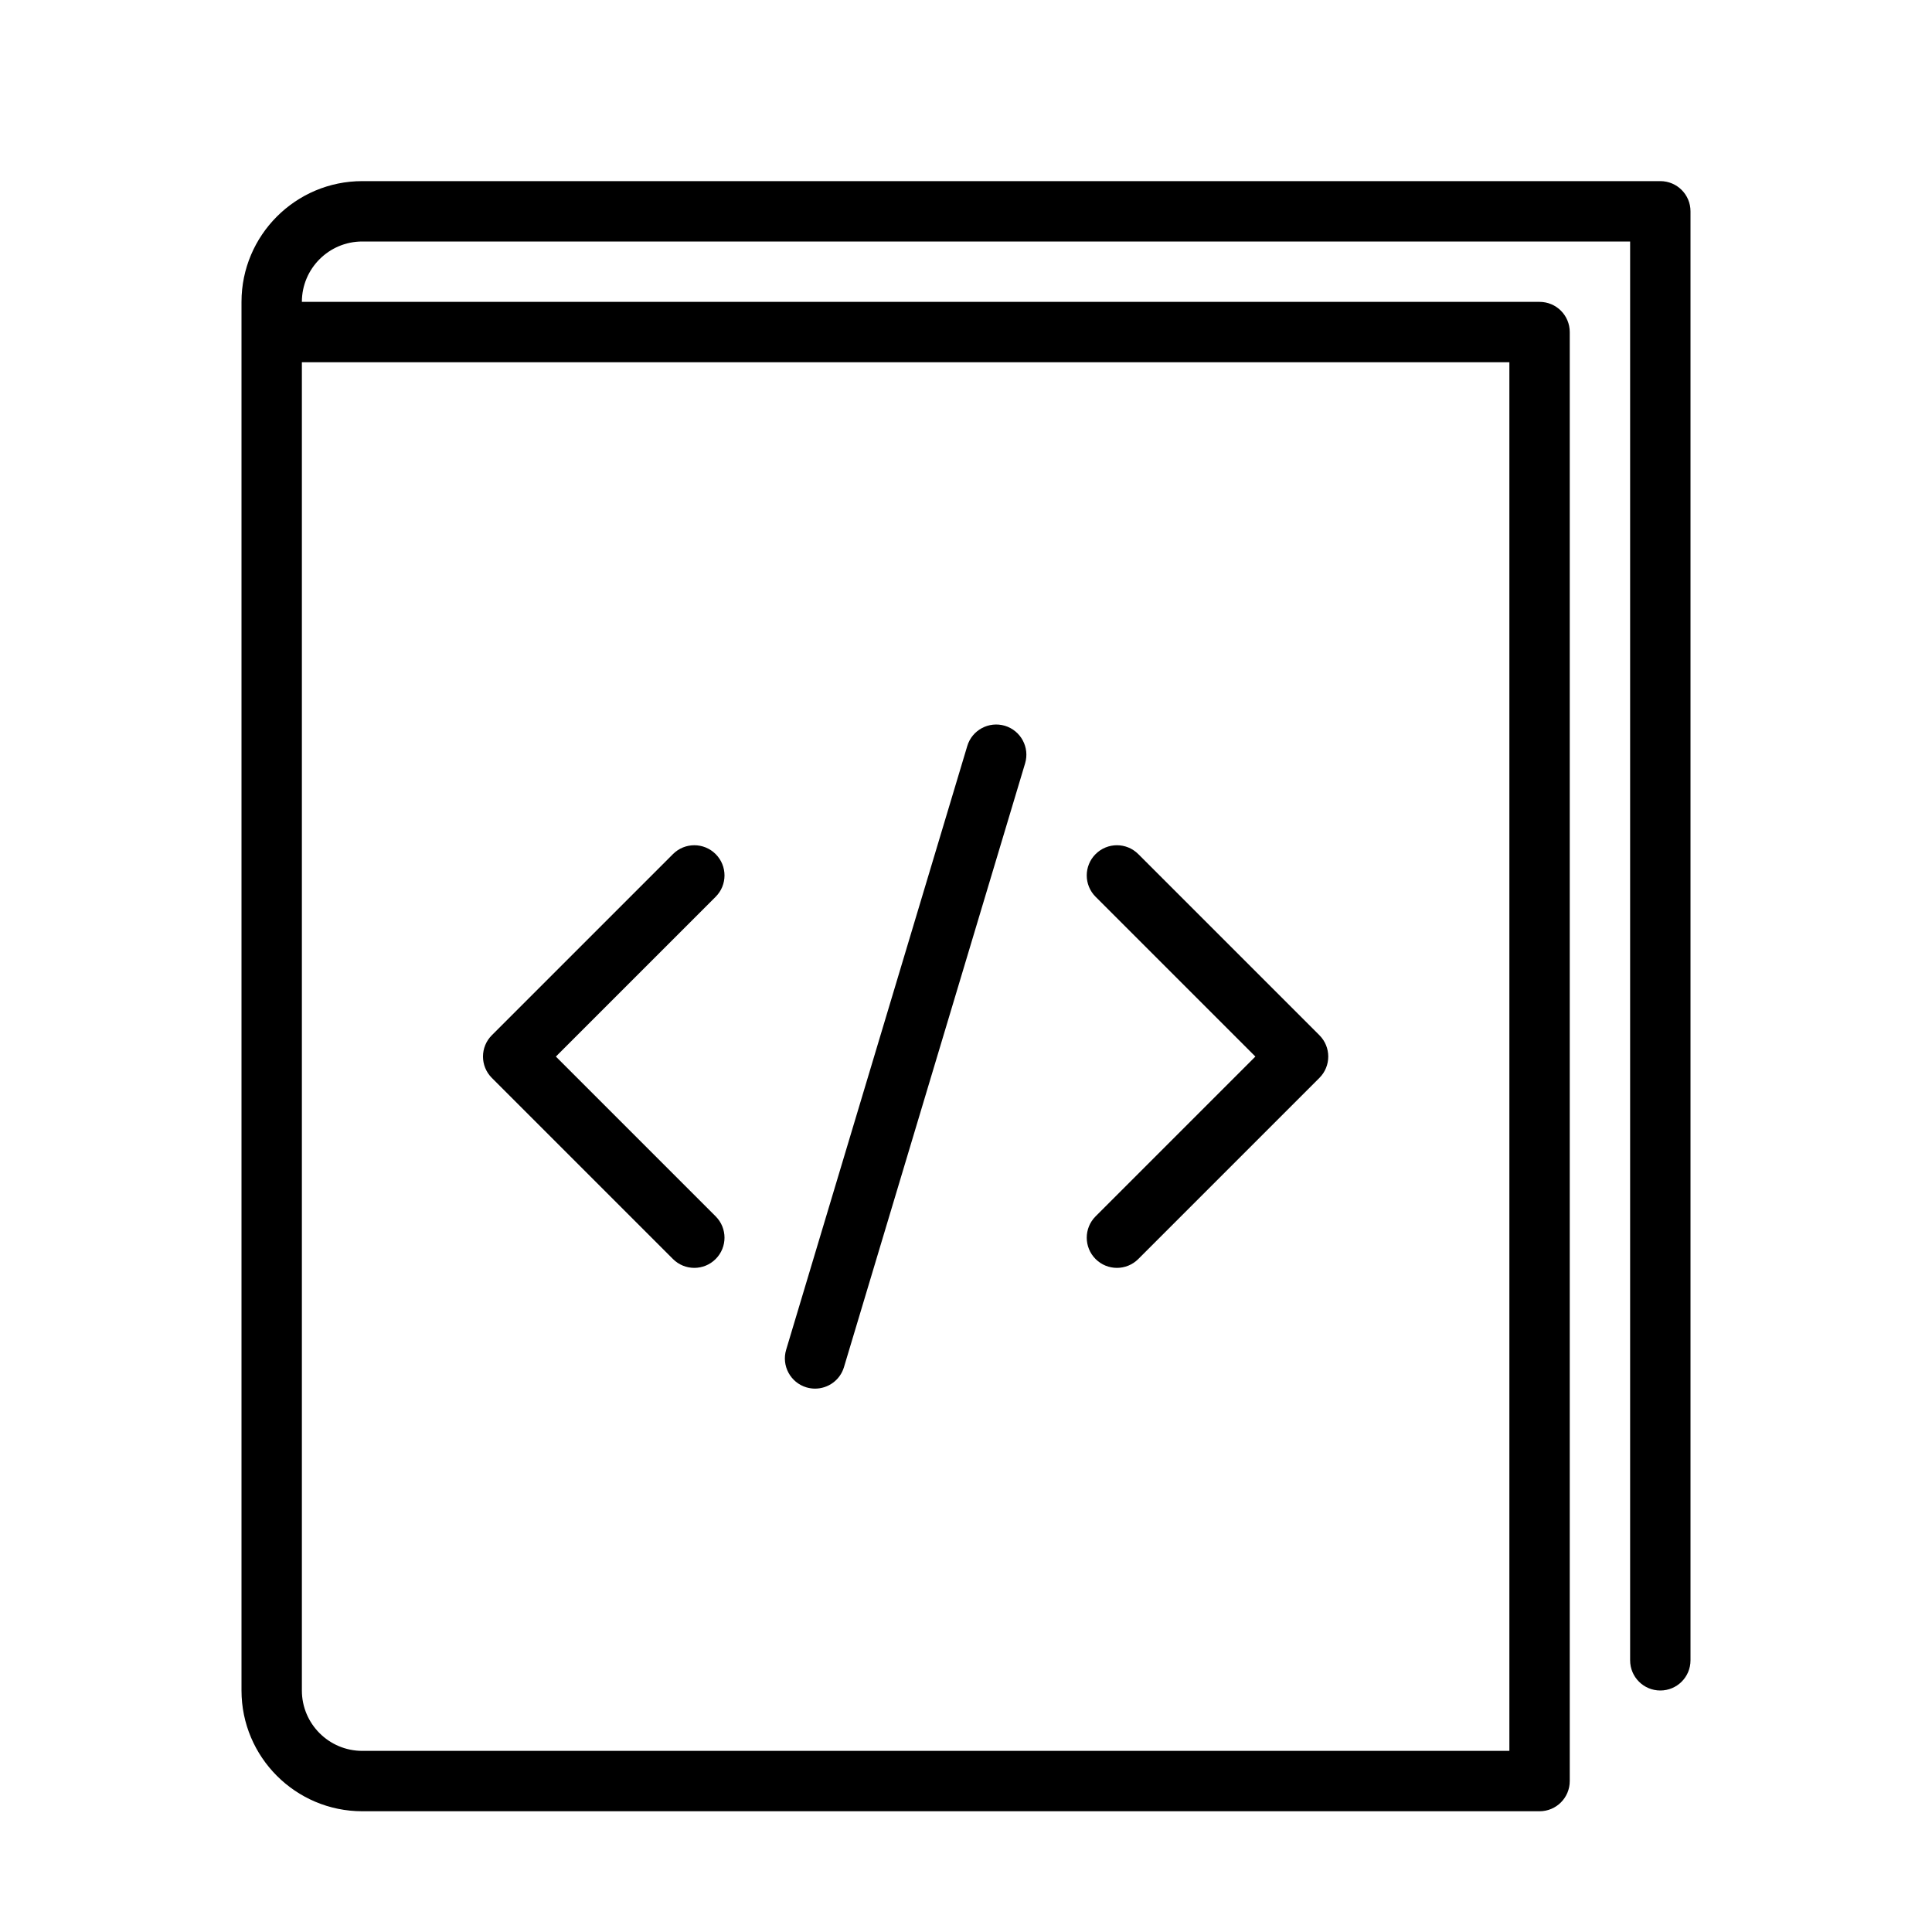 <?xml version="1.0" encoding="UTF-8" standalone="no"?>
<svg width="64px" height="64px" viewBox="0 0 64 64" version="1.1" xmlns="http://www.w3.org/2000/svg" xmlns:xlink="http://www.w3.org/1999/xlink">
    <!-- Generator: Sketch 3.7.2 (28276) - http://www.bohemiancoding.com/sketch -->
    <title>com-book-code</title>
    <desc>Created with Sketch.</desc>
    <defs></defs>
    <g id="64px-Line" stroke="none" stroke-width="1" fill="none" fill-rule="evenodd">
        <g id="com-book-code"></g>
        <path d="M55,56 C55.553,56 56,55.553 56,55 L56,7 C56,6.447 55.553,6 55,6 L12,6 C9.794,6 8,7.794 8,10 L8,56 C8,58.206 9.794,60 12,60 L51,60 C51.553,60 52,59.553 52,59 L52,11 C52,10.447 51.553,10 51,10 L10,10 C10,8.897 10.897,8 12,8 L54,8 L54,55 C54,55.553 54.447,56 55,56 L55,56 Z M50,12 L50,58 L12,58 C10.897,58 10,57.103 10,56 L10,12 L50,12 L50,12 Z" id="Shape" fill="#000000"></path>
        <path d="M22.293,41.707 C22.488,41.902 22.744,42 23,42 C23.256,42 23.512,41.902 23.707,41.707 C24.098,41.316 24.098,40.684 23.707,40.293 L18.414,35 L23.707,29.707 C24.098,29.316 24.098,28.684 23.707,28.293 C23.316,27.902 22.684,27.902 22.293,28.293 L16.293,34.293 C15.902,34.684 15.902,35.316 16.293,35.707 L22.293,41.707 L22.293,41.707 Z" id="Shape" fill="#000000"></path>
        <path d="M36.293,41.707 C36.488,41.902 36.744,42 37,42 C37.256,42 37.512,41.902 37.707,41.707 L43.707,35.707 C44.098,35.316 44.098,34.684 43.707,34.293 L37.707,28.293 C37.316,27.902 36.684,27.902 36.293,28.293 C35.902,28.684 35.902,29.316 36.293,29.707 L41.586,35 L36.293,40.293 C35.902,40.684 35.902,41.316 36.293,41.707 L36.293,41.707 Z" id="Shape" fill="#000000"></path>
        <path d="M26.713,45.958 C26.809,45.986 26.905,46 27,46 C27.431,46 27.828,45.721 27.958,45.287 L33.958,25.287 C34.116,24.759 33.816,24.201 33.287,24.042 C32.757,23.885 32.2,24.184 32.042,24.713 L26.042,44.713 C25.884,45.241 26.184,45.799 26.713,45.958 L26.713,45.958 Z" id="Shape" fill="#000000"></path>
    </g>
</svg>